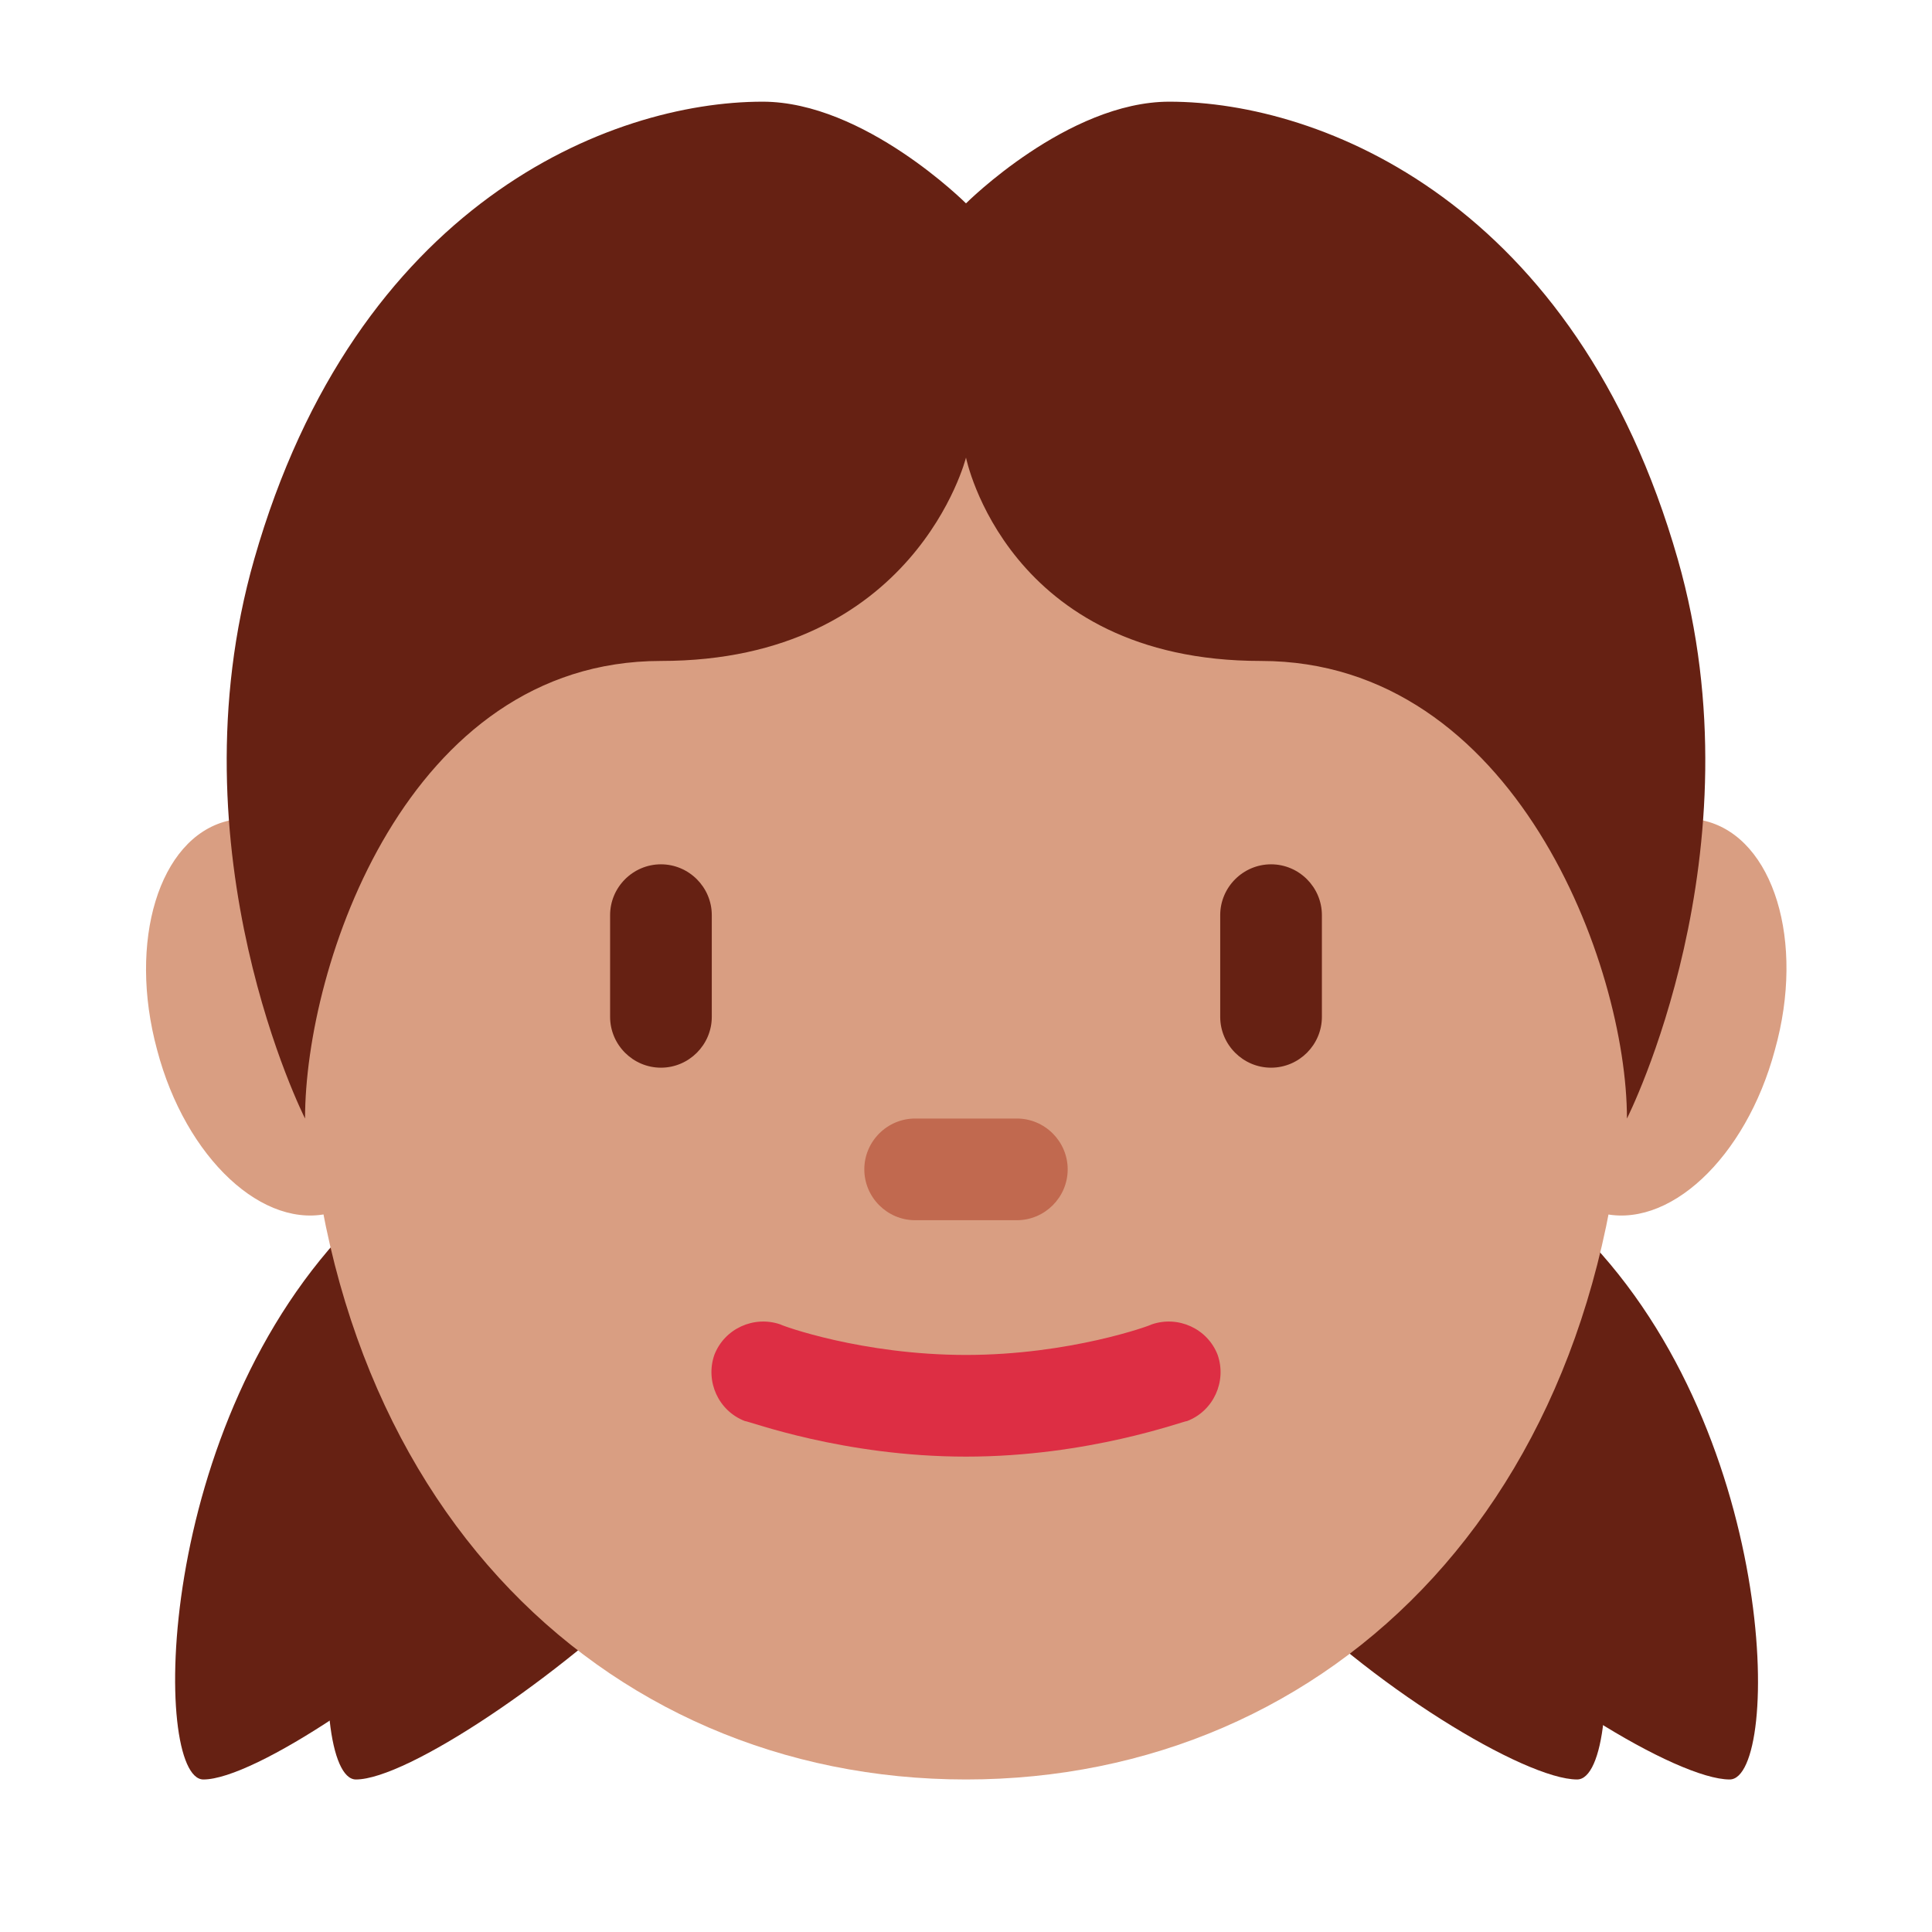<svg xmlns="http://www.w3.org/2000/svg" viewBox="0 0 47.5 47.5" enable-background="new 0 0 47.5 47.5"><defs><clipPath id="a"><path d="M0 38h38V0H0v38z"/></clipPath></defs><g><g><g clip-path="url(#a)" transform="matrix(1.25 0 0 -1.25 0 47.5)"><g><path fill="#662113" d="M30.96 13.9C35 10 35.04 3 34.02 3s-4.1 1.85-6.07 3.94C26 9 26.2 13.7 26.2 13.7l1.6 4.3s-.88-.17 3.16-4.1"/></g><g><path fill="#662113" d="M27.96 13.9C32 10 32.04 3 31.02 3s-4.1 1.85-6.07 3.94C23 9 23.2 13.7 23.2 13.7l1.6 4.3s-.88-.17 3.16-4.1"/></g><g><path fill="#662113" d="M4 3c-1 0-1 7 3 11s3 4 3 4l2-4s0-5-2-7-5-4-6-4"/></g><g><path fill="#662113" d="M7 3c-1 0-1 7 3 11s3 4 3 4l2-4s0-5-2-7-5-4-6-4"/></g><g><path fill="#d99e82" d="M7.9 18.65c-.56 2.13-2.1 3.57-3.44 3.2-1.33-.34-1.95-2.36-1.37-4.5.56-2.13 2.1-3.57 3.44-3.2 1.33.34 1.95 2.36 1.37 4.5"/></g><g><path fill="#d99e82" d="M34.91 17.35c.6 2.14-.03 4.16-1.36 4.5-1.34.37-2.88-1.07-3.45-3.2-.6-2.14.03-4.16 1.36-4.5 1.34-.37 2.88 1.07 3.45 3.2"/></g><g><path fill="#d99e82" d="M32 18c0 9.4-5.82 16-13 16S6 27.4 6 18 11.82 3 19 3s13 5.6 13 15"/></g><g><path fill="#dd2e44" d="M19 9.35c-2.42 0-4.27.7-4.35.7-.52.2-.78.78-.6 1.3.2.52.78.78 1.3.6.02-.02 1.6-.6 3.65-.6 2.04 0 3.63.58 3.65.6.52.18 1.1-.08 1.3-.6.18-.52-.08-1.1-.6-1.3-.08 0-1.93-.7-4.35-.7"/></g><g><path fill="#c1694f" d="M20 14h-2c-.55 0-1 .45-1 1s.45 1 1 1h2c.55 0 1-.45 1-1s-.45-1-1-1"/></g><g><path fill="#662113" d="M13 17c-.55 0-1 .45-1 1v2c0 .55.45 1 1 1s1-.45 1-1v-2c0-.55-.45-1-1-1"/></g><g><path fill="#662113" d="M25 17c-.55 0-1 .45-1 1v2c0 .55.45 1 1 1s1-.45 1-1v-2c0-.55-.45-1-1-1"/></g><g><path fill="#662113" d="M19 34v-5s-1-4-6-4-7-6-7-9c0 0-2.65 5.23-1 11 2 7 7 9 10 9 2 0 4-2 4-2"/></g><g><path fill="#662113" d="M19 34v-5s.8-4 5.8-4 7.2-6 7.2-9c0 0 2.65 5.23 1 11-2 7-7 9-10 9-2 0-4-2-4-2"/></g></g></g></g></svg>